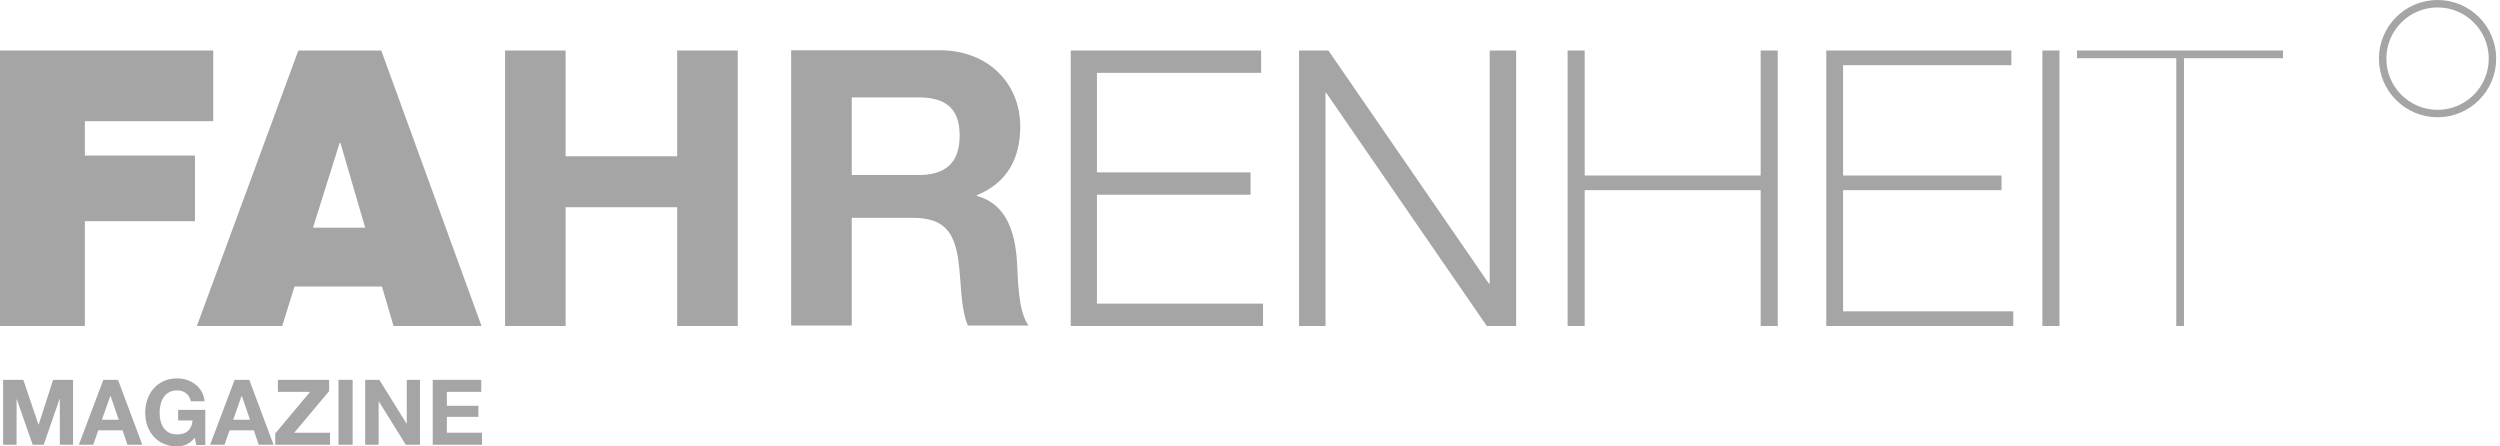 <svg width="168" height="30" viewBox="0 0 168 30" fill="none" xmlns="http://www.w3.org/2000/svg">
<path d="M57.237 11.762H61.696C63.505 11.762 64.49 10.986 64.49 9.112C64.49 7.238 63.505 6.544 61.696 6.544H57.237V11.762ZM53.166 3.377H63.15C66.477 3.377 68.561 5.687 68.561 8.482C68.561 10.663 67.673 12.295 65.637 13.118V13.167C67.64 13.684 68.206 15.639 68.335 17.496C68.416 18.66 68.383 20.84 69.111 21.874H65.04C64.539 20.711 64.603 18.918 64.393 17.432C64.103 15.493 63.359 14.637 61.308 14.637H57.237V21.874H53.166V3.394V3.377Z" fill="#A5A5A5"/>
<path d="M13.102 29.402C12.763 29.838 12.326 30 11.906 30C10.566 30 9.758 28.998 9.758 27.738C9.758 26.478 10.549 25.428 11.906 25.428C12.795 25.428 13.651 25.977 13.748 26.963H12.827C12.714 26.478 12.359 26.236 11.906 26.236C11.05 26.236 10.727 26.963 10.727 27.738C10.727 28.514 11.05 29.192 11.906 29.192C12.536 29.192 12.892 28.853 12.94 28.255H11.971V27.544H13.796V29.903H13.183L13.086 29.402H13.102Z" fill="#A5A5A5"/>
<path d="M0 3.394H14.329V8.143H5.703V10.453H13.101V14.863H5.703V21.907H0V3.394Z" fill="#A5A5A5"/>
<path d="M24.539 15.3L22.875 9.597H22.826L21.033 15.3H24.539ZM20.048 3.394H25.621L32.357 21.907H26.445L25.669 19.257H19.789L18.965 21.907H13.23L20.048 3.394Z" fill="#A5A5A5"/>
<path d="M33.94 3.394H38.01V10.502H45.506V3.394H49.577V21.907H45.506V13.926H38.01V21.907H33.94V3.394Z" fill="#A5A5A5"/>
<path d="M71.953 3.394H84.748V4.896H73.714V11.584H84.037V13.086H73.714V20.404H84.877V21.907H71.953V3.394Z" fill="#A5A5A5"/>
<path d="M87.297 3.394H89.268L100.059 19.064H100.107V3.394H101.884V21.907H99.913L89.122 6.237H89.074V21.907H87.297V3.394Z" fill="#A5A5A5"/>
<path d="M106.491 12.779V21.907H105.344V3.394H106.491V11.794H118.316V3.394H119.463V21.907H118.316V12.779H106.491Z" fill="#A5A5A5"/>
<path d="M135.293 20.921V21.907H122.725V3.394H135.164V4.379H123.855V11.794H134.501V12.779H123.855V20.921H135.293Z" fill="#A5A5A5"/>
<path d="M138.395 3.394H137.248V21.907H138.395V3.394Z" fill="#A5A5A5"/>
<path d="M139.574 3.911V3.394H153.419V3.911H146.763V21.907H146.246V3.911H139.574Z" fill="#A5A5A5"/>
<path d="M3.569 25.525L2.6 28.53H2.584L1.566 25.525H0.209V29.887H1.114V26.834H1.13L2.196 29.887H2.939L4.005 26.802H4.021V29.887H4.91V25.525H3.569Z" fill="#A5A5A5"/>
<path d="M7.429 26.608L7.979 28.207H6.848L7.413 26.608H7.429ZM6.945 25.525L5.297 29.887H6.266L6.605 28.918H8.237L8.56 29.887H9.562L7.93 25.525H6.945Z" fill="#A5A5A5"/>
<path d="M16.252 26.608L16.801 28.207H15.67L16.235 26.608H16.252ZM15.767 25.525L14.119 29.887H15.088L15.428 28.918H17.059L17.382 29.887H18.384L16.752 25.525H15.767Z" fill="#A5A5A5"/>
<path d="M18.674 25.525V26.333H20.838L18.496 29.128V29.887H22.179V29.079H19.772L22.115 26.285V25.525H18.674Z" fill="#A5A5A5"/>
<path d="M23.697 25.525H22.744V29.887H23.697V25.525Z" fill="#A5A5A5"/>
<path d="M27.334 25.525V28.465H27.318L25.492 25.525H24.539V29.887H25.444V26.979H25.46L27.269 29.887H28.222V25.525H27.334Z" fill="#A5A5A5"/>
<path d="M29.078 25.525V29.887H32.39V29.079H30.031V28.013H32.148V27.27H30.031V26.333H32.341V25.525H29.078Z" fill="#A5A5A5"/>
<circle cx="163.804" cy="3.94" r="3.69" stroke="#A5A5A5" stroke-width="0.5"/>
</svg>
